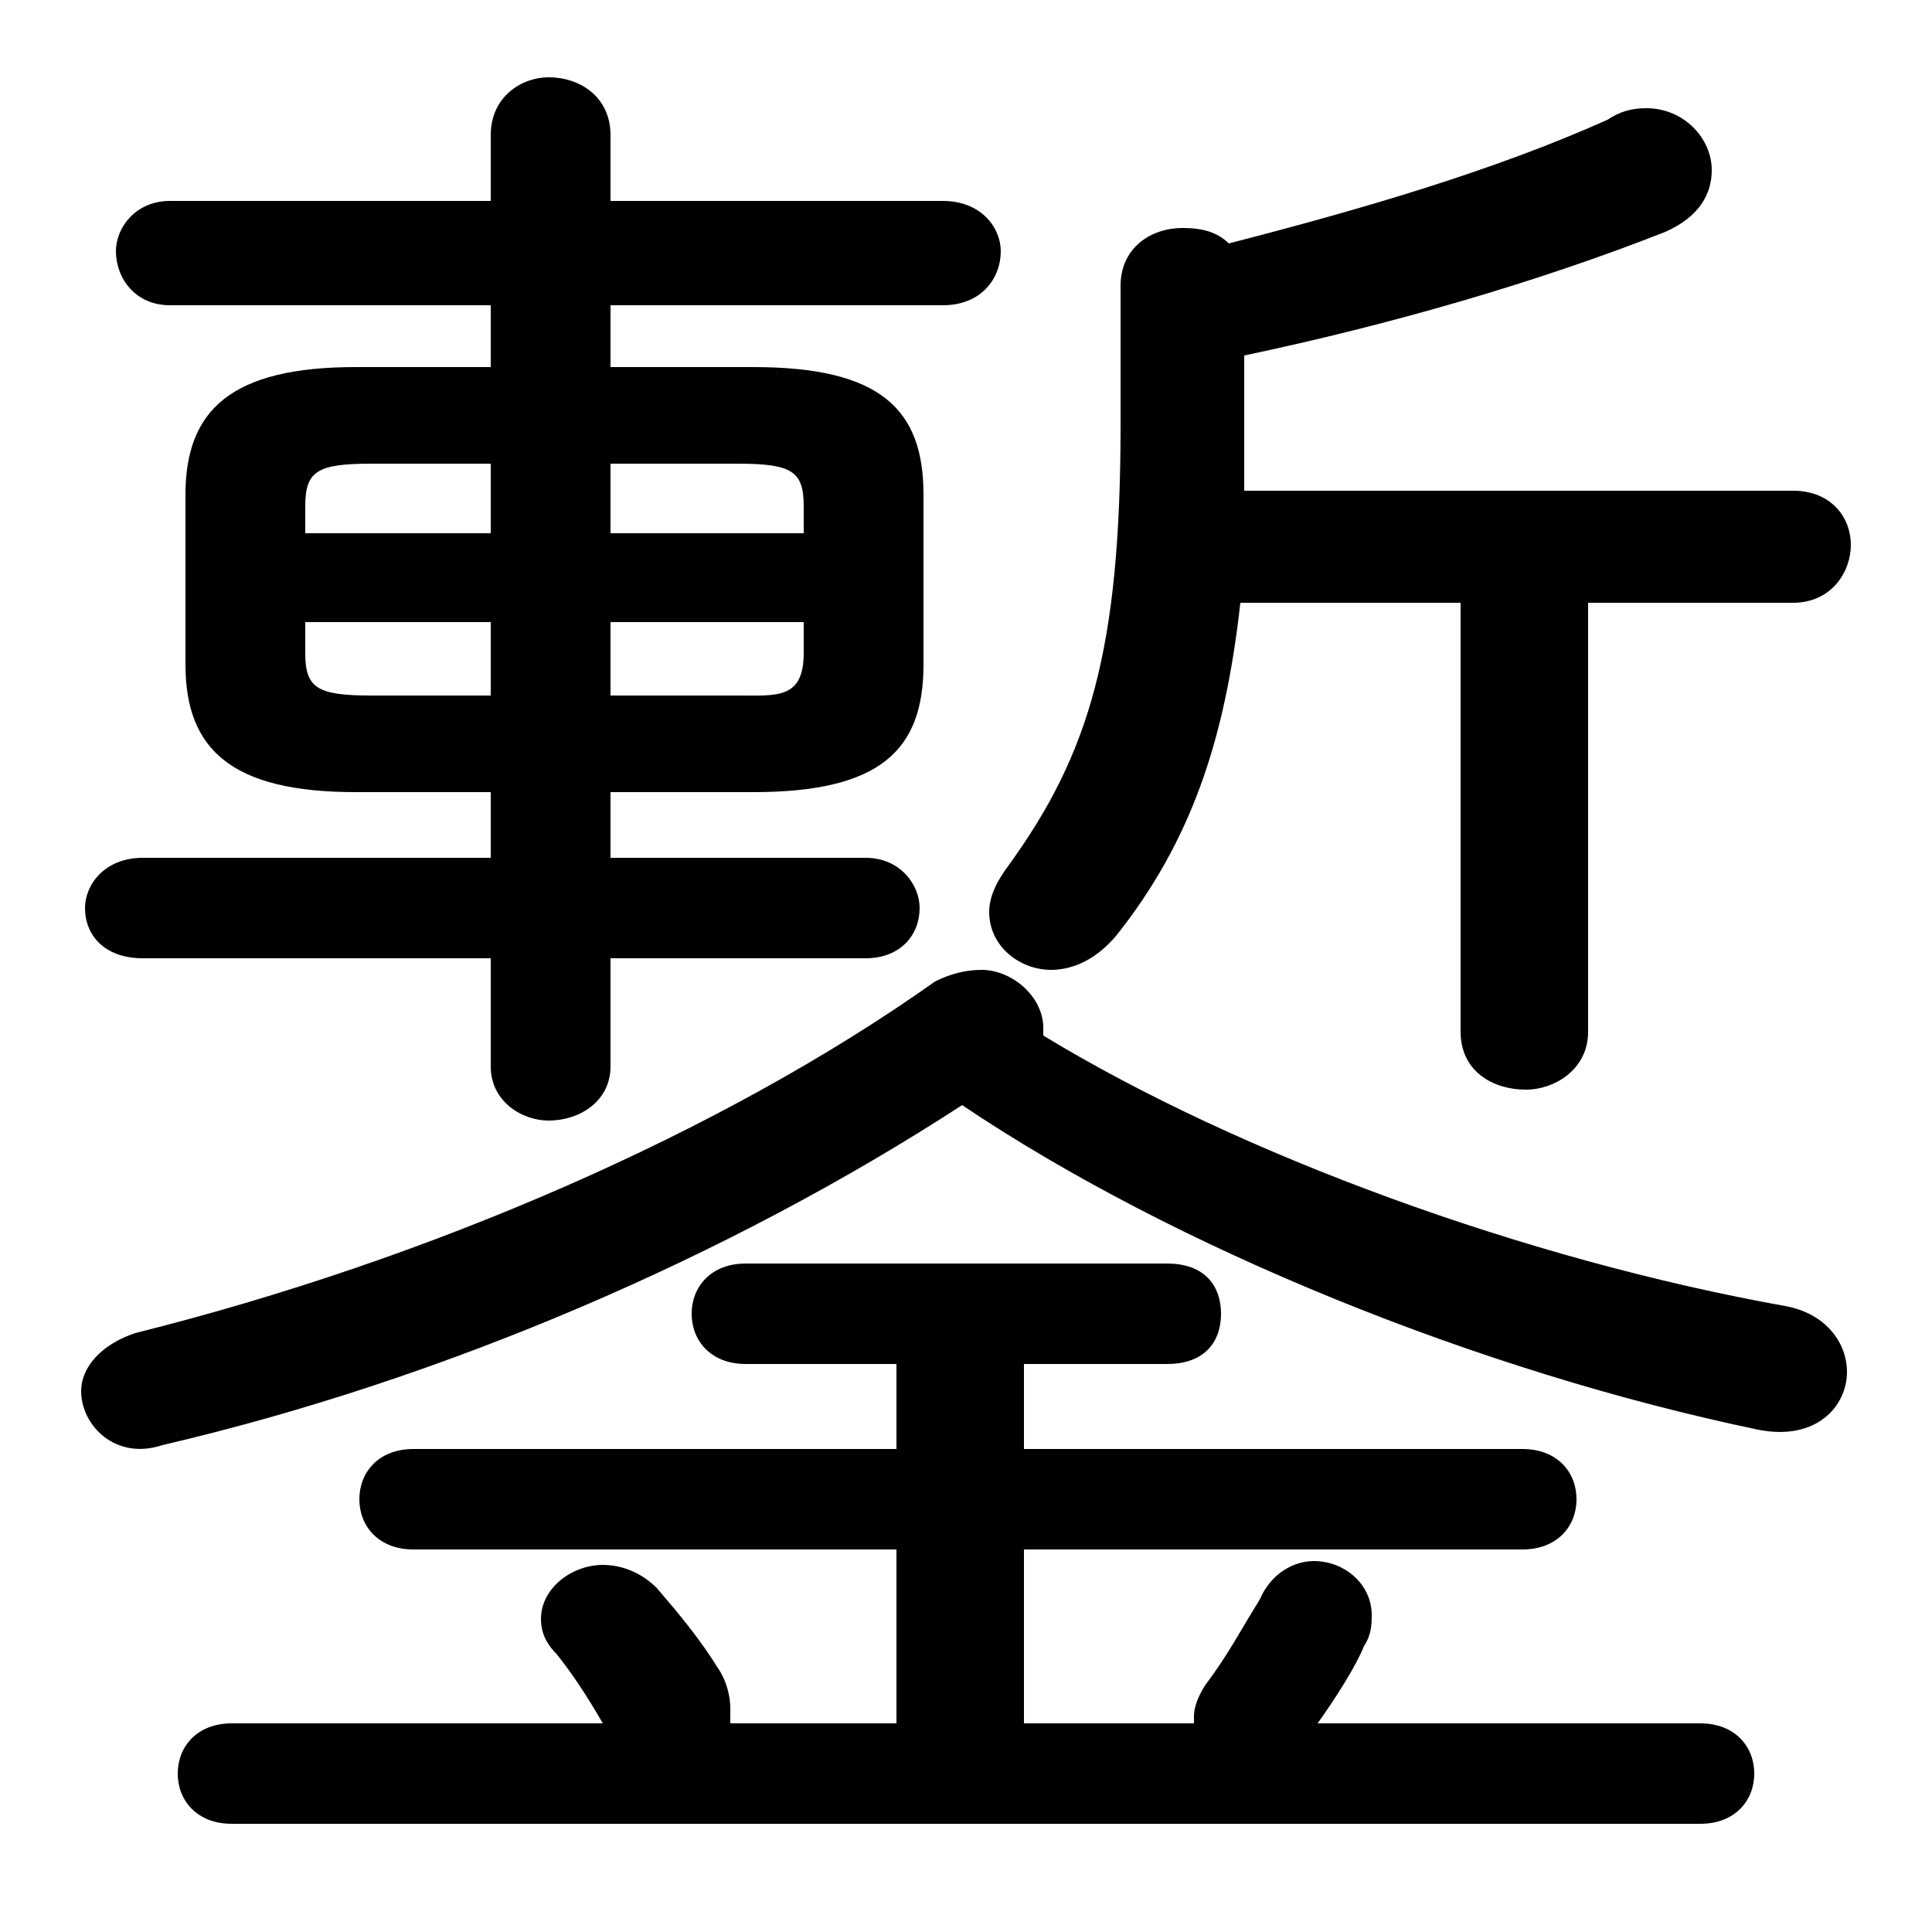<svg xmlns="http://www.w3.org/2000/svg" viewBox="0 -44.0 50.0 50.0">
    <rect x="0" y="-44.0" width="50.0" height="50.0" fill="#808080" stroke="none"/>
    <g transform="scale(1, -1)">
        <!-- ボディの枠 -->
        <rect x="0" y="-6.0" width="50.0" height="50.0"
            stroke="white" fill="white"/>
        <!-- グリフ座標系の原点 -->
        <circle cx="0" cy="0" r="5" fill="white"/>
        <!-- グリフのアウトライン -->
        <g style="fill:black;stroke:#000000;stroke-width:0;stroke-linecap:round;stroke-linejoin:round;">
        <path d="M 24.9 15.4 C 30.4 11.7 38.3 8.5 45.5 7.0 C 47.0 6.7 47.8 7.6 47.8 8.5 C 47.8 9.2 47.3 10.0 46.2 10.2 C 39.5 11.4 32.1 14.1 27.0 17.2 C 27.0 17.2 27.0 17.4 27.0 17.4 C 27.0 18.2 26.2 18.9 25.4 18.9 C 25.0 18.9 24.6 18.8 24.2 18.6 C 18.7 14.7 11.1 11.4 3.5 9.5 C 2.6 9.2 2.1 8.6 2.1 8.0 C 2.1 7.1 3.0 6.2 4.2 6.6 C 11.5 8.3 18.9 11.5 24.9 15.4 Z M 12.7 34.5 L 9.2 34.5 C 6.0 34.5 4.8 33.4 4.8 31.2 L 4.8 26.8 C 4.8 24.6 6.0 23.5 9.2 23.5 L 12.7 23.5 L 12.7 21.8 L 3.7 21.8 C 2.7 21.8 2.2 21.1 2.2 20.5 C 2.2 19.8 2.7 19.2 3.7 19.2 L 12.7 19.2 L 12.7 16.4 C 12.7 15.5 13.5 15.0 14.2 15.0 C 15.0 15.0 15.8 15.5 15.8 16.4 L 15.8 19.2 L 22.4 19.2 C 23.3 19.2 23.8 19.8 23.8 20.5 C 23.8 21.1 23.3 21.8 22.4 21.8 L 15.8 21.8 L 15.8 23.5 L 19.5 23.5 C 22.8 23.5 23.9 24.6 23.9 26.8 L 23.9 31.2 C 23.9 33.4 22.8 34.5 19.5 34.5 L 15.8 34.5 L 15.8 36.1 L 24.4 36.1 C 25.4 36.1 25.9 36.8 25.9 37.5 C 25.9 38.1 25.4 38.8 24.4 38.8 L 15.8 38.8 L 15.8 40.5 C 15.8 41.5 15.0 42.0 14.2 42.0 C 13.5 42.0 12.7 41.5 12.7 40.5 L 12.7 38.8 L 4.4 38.8 C 3.5 38.8 3.0 38.1 3.0 37.5 C 3.0 36.8 3.5 36.1 4.4 36.1 L 12.7 36.1 Z M 12.7 32.0 L 12.7 30.2 L 7.9 30.2 L 7.9 30.9 C 7.9 31.8 8.2 32.0 9.6 32.0 Z M 7.9 27.9 L 12.7 27.9 L 12.7 26.0 L 9.6 26.0 C 8.2 26.0 7.9 26.2 7.9 27.1 Z M 15.8 26.0 L 15.8 27.9 L 20.8 27.9 L 20.8 27.1 C 20.8 25.9 20.1 26.0 19.1 26.0 Z M 20.8 30.2 L 15.8 30.2 L 15.8 32.0 L 19.1 32.0 C 20.5 32.0 20.8 31.8 20.8 30.9 Z M 32.2 31.3 C 32.2 31.8 32.2 32.2 32.2 32.8 L 32.2 34.8 C 36.0 35.6 39.8 36.7 43.1 38.0 C 44.0 38.4 44.3 39.0 44.3 39.6 C 44.3 40.4 43.6 41.2 42.6 41.2 C 42.2 41.2 41.9 41.1 41.6 40.9 C 38.7 39.6 35.3 38.6 31.8 37.7 C 31.5 38.0 31.1 38.1 30.6 38.1 C 29.8 38.1 29.0 37.6 29.0 36.6 L 29.0 33.0 C 29.0 27.2 28.2 24.5 26.1 21.6 C 25.8 21.2 25.6 20.8 25.6 20.4 C 25.6 19.5 26.4 18.9 27.2 18.9 C 27.8 18.9 28.4 19.2 28.9 19.8 C 30.8 22.2 31.7 24.8 32.1 28.4 L 37.8 28.4 L 37.8 17.3 C 37.8 16.3 38.6 15.8 39.5 15.8 C 40.2 15.8 41.1 16.3 41.1 17.3 L 41.1 28.4 L 46.4 28.4 C 47.4 28.4 47.9 29.2 47.9 29.9 C 47.9 30.6 47.4 31.3 46.4 31.3 Z M 23.2 8.7 L 23.2 6.5 L 10.7 6.5 C 9.8 6.5 9.3 5.9 9.3 5.2 C 9.3 4.5 9.8 3.9 10.7 3.9 L 23.2 3.9 L 23.2 -0.6 L 18.9 -0.6 C 18.9 -0.5 18.9 -0.4 18.9 -0.2 C 18.9 0.1 18.8 0.5 18.6 0.8 C 18.1 1.6 17.6 2.2 17.0 2.9 C 16.6 3.3 16.1 3.5 15.6 3.5 C 14.8 3.5 14.0 2.9 14.0 2.1 C 14.0 1.8 14.1 1.5 14.4 1.2 C 14.8 0.7 15.2 0.1 15.6 -0.6 L 6.0 -0.6 C 5.1 -0.6 4.6 -1.2 4.6 -1.9 C 4.6 -2.6 5.1 -3.2 6.0 -3.2 L 44.0 -3.2 C 44.9 -3.2 45.4 -2.6 45.4 -1.9 C 45.4 -1.2 44.9 -0.6 44.0 -0.6 L 34.1 -0.6 C 34.6 0.1 35.1 0.9 35.3 1.4 C 35.5 1.7 35.5 2.0 35.5 2.2 C 35.5 3.0 34.8 3.6 34.0 3.6 C 33.5 3.6 32.9 3.3 32.6 2.6 C 32.1 1.8 31.8 1.2 31.2 0.4 C 31.0 0.1 30.9 -0.2 30.9 -0.4 L 30.9 -0.6 L 26.5 -0.6 L 26.5 3.9 L 39.4 3.9 C 40.3 3.9 40.8 4.5 40.8 5.2 C 40.8 5.9 40.3 6.5 39.4 6.5 L 26.5 6.5 L 26.5 8.7 L 30.2 8.7 C 31.2 8.7 31.6 9.3 31.6 10.0 C 31.6 10.7 31.2 11.3 30.2 11.3 L 19.3 11.3 C 18.4 11.3 17.9 10.7 17.9 10.0 C 17.9 9.3 18.4 8.7 19.3 8.7 Z"/>
    </g>
    </g>
</svg>
